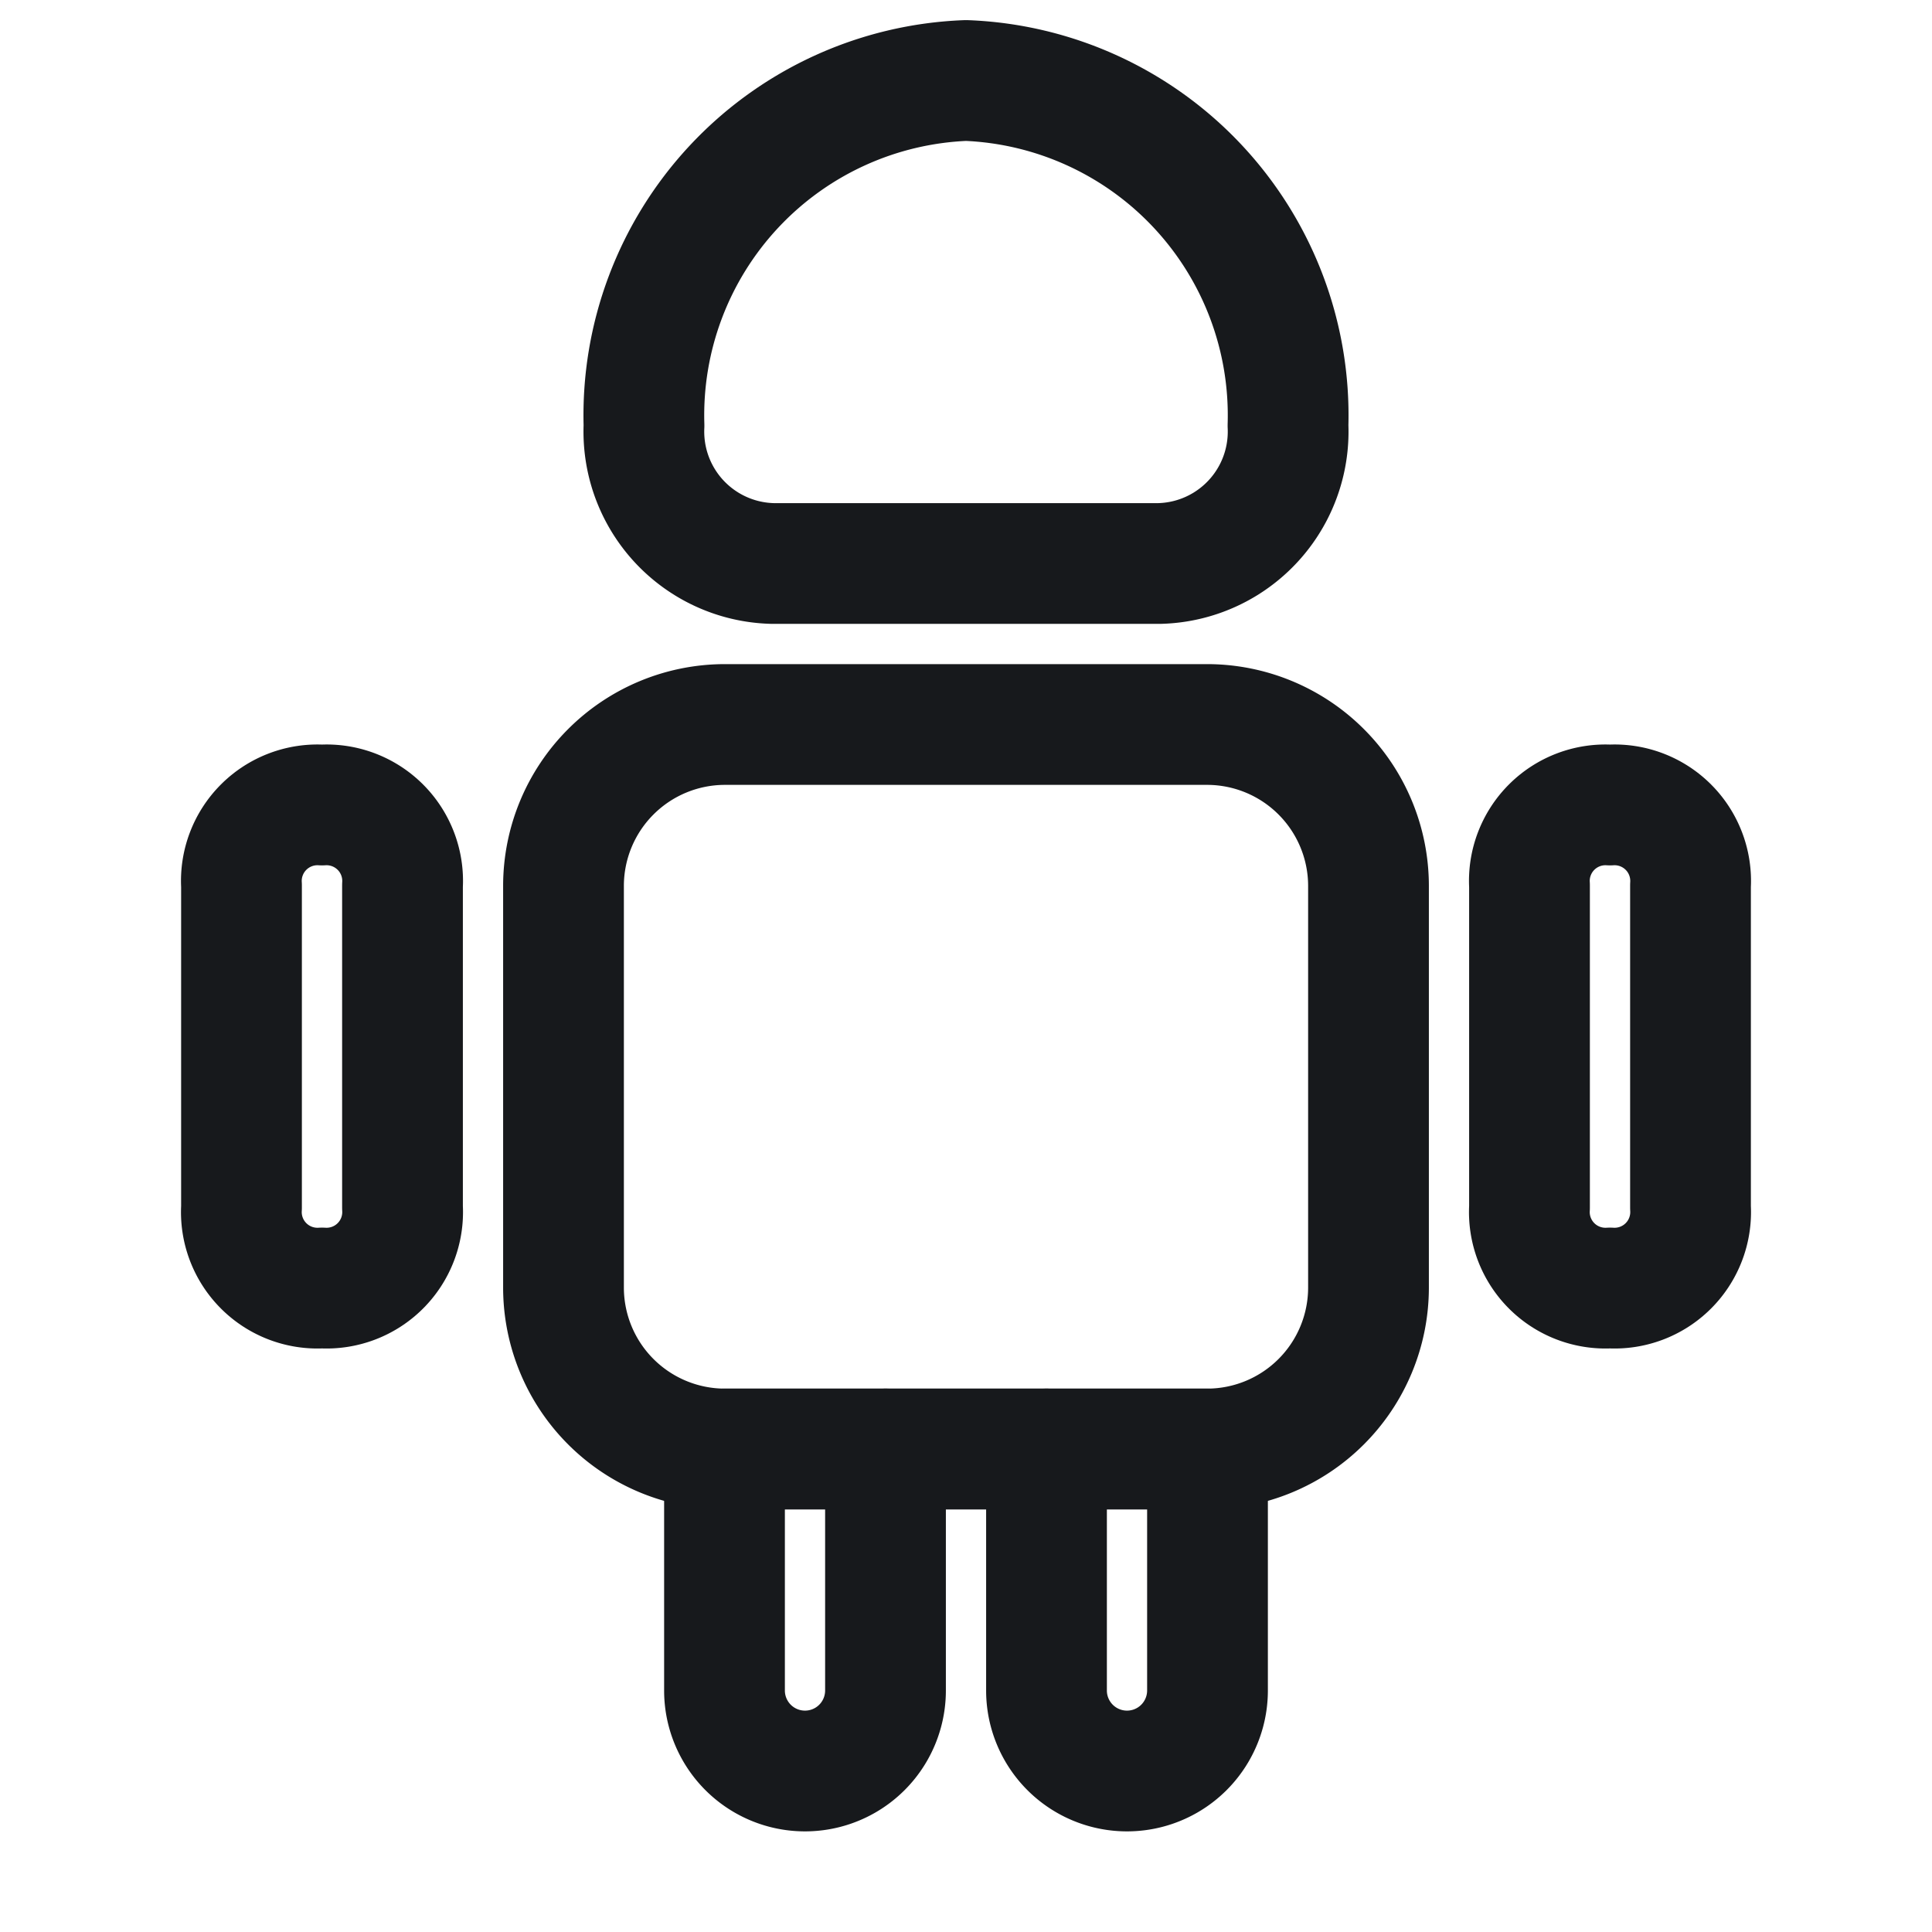 <svg xmlns="http://www.w3.org/2000/svg" width="24" height="24" viewBox="0 0 24 24">
  <g id="vuesax_linear_android" data-name="vuesax/linear/android" transform="translate(-800 -469)">
    <g id="android">
      <path id="BG_1" data-name="BG 1" d="M0,0H24V24H0Z" transform="translate(800 469)" fill="none" opacity="0.58"/>
      <path id="Vector" d="M2,0V3A1,1,0,0,1,0,3V0Z" transform="translate(809 487)" fill="none" stroke="#17191c" stroke-linecap="round" stroke-linejoin="round" stroke-width="1.5"/>
      <path id="Vector-2" data-name="Vector" d="M2,0V3A1,1,0,0,1,0,3V0Z" transform="translate(813 487)" fill="none" stroke="#17191c" stroke-linecap="round" stroke-linejoin="round" stroke-width="1.5"/>
      <path id="Vector-3" data-name="Vector" d="M10,2V7A2.006,2.006,0,0,1,8,9H2A2.006,2.006,0,0,1,0,7V2A2.006,2.006,0,0,1,2,0H8A2.006,2.006,0,0,1,10,2Z" transform="translate(807 478)" fill="none" stroke="#17191c" stroke-linecap="round" stroke-linejoin="round" stroke-width="1.5"/>
      <path id="Vector-4" data-name="Vector" d="M2,1V5A.945.945,0,0,1,1,6,.945.945,0,0,1,0,5V1A.945.945,0,0,1,1,0,.945.945,0,0,1,2,1Z" transform="translate(803 479)" fill="none" stroke="#17191c" stroke-linecap="round" stroke-linejoin="round" stroke-width="1.5"/>
      <path id="Vector-5" data-name="Vector" d="M2,1V5A.945.945,0,0,1,1,6,.945.945,0,0,1,0,5V1A.945.945,0,0,1,1,0,.945.945,0,0,1,2,1Z" transform="translate(819 479)" fill="none" stroke="#17191c" stroke-linecap="round" stroke-linejoin="round" stroke-width="1.5"/>
      <path id="Vector-6" data-name="Vector" d="M2,0H0" transform="translate(811 487)" fill="none" stroke="#17191c" stroke-linecap="round" stroke-linejoin="round" stroke-width="1.5"/>
      <path id="Vector-7" data-name="Vector" d="M1.6,6H6.4A1.639,1.639,0,0,0,8,4.286,4.162,4.162,0,0,0,4,0,4.162,4.162,0,0,0,0,4.286,1.639,1.639,0,0,0,1.6,6Z" transform="translate(808 470)" fill="none" stroke="#17191c" stroke-linecap="round" stroke-linejoin="round" stroke-width="1.5"/>
      <path id="Vector-8" data-name="Vector" d="M0,0H24V24H0Z" transform="translate(800 469)" fill="none" opacity="0"/>
    </g>
  </g>
</svg>
